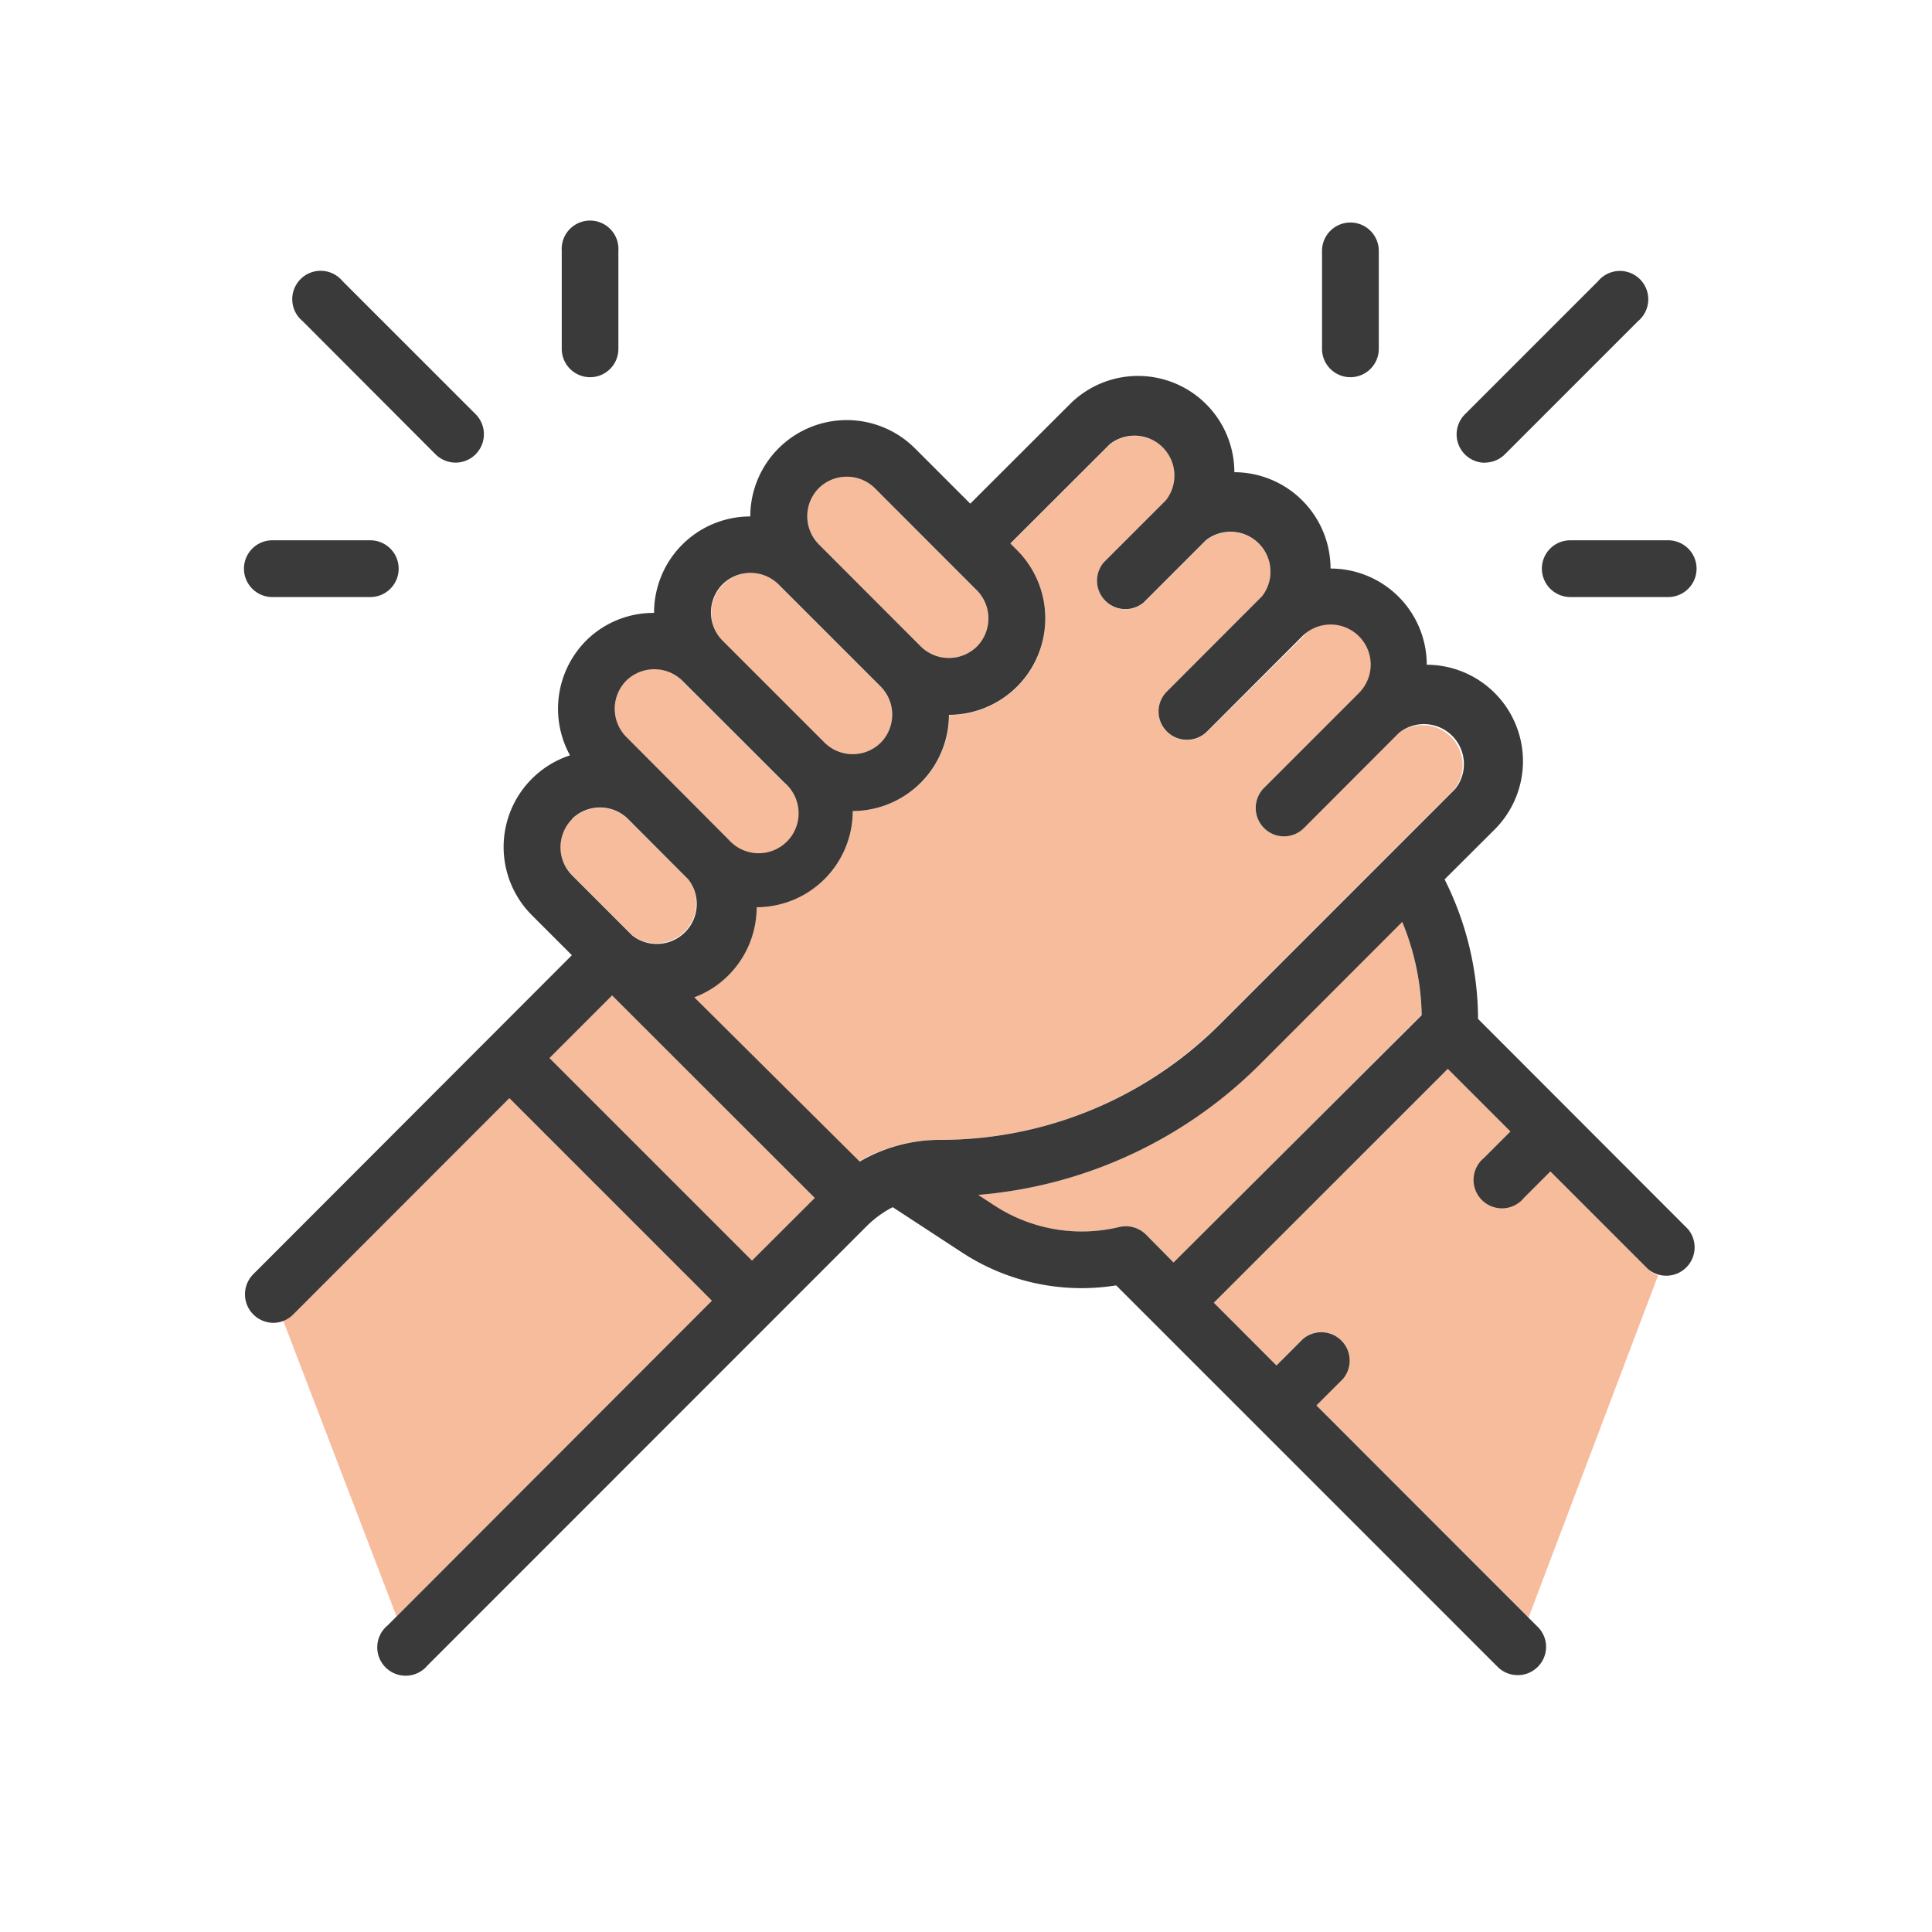 <svg id="Layer_1" data-name="Layer 1" xmlns="http://www.w3.org/2000/svg" viewBox="0 0 145 145"><defs><style>.cls-1{fill:#3a3a3a;}.cls-2{fill:#f6bc9c;}</style></defs><title>icon-covid</title><path id="_Path_" data-name="&lt;Path&gt;" class="cls-1" d="M104.57,93.69a2.1,2.1,0,0,0-.62,1.5,2.12,2.12,0,0,0,2.12,2.13,2.17,2.17,0,0,0,1.51-.62,2.14,2.14,0,0,0,.62-1.51,2.1,2.1,0,0,0-.62-1.5,2.15,2.15,0,0,0-1.51-.63A2.13,2.13,0,0,0,104.57,93.69Z"/><path id="_Path_2" data-name="&lt;Path&gt;" class="cls-1" d="M32.69,34.1a2.15,2.15,0,0,0,1.51.62,2.13,2.13,0,0,0,1.5-3.63l-10-10a2.13,2.13,0,1,0-3,3Z"/><path id="_Path_3" data-name="&lt;Path&gt;" class="cls-1" d="M44.29,28.31a2.12,2.12,0,0,0,2.12-2.13V18.83a2.13,2.13,0,1,0-4.25,0v7.35A2.13,2.13,0,0,0,44.29,28.31Z"/><path id="_Path_4" data-name="&lt;Path&gt;" class="cls-1" d="M20.44,44.81h7.35a2.13,2.13,0,0,0,0-4.26H20.44a2.13,2.13,0,0,0,0,4.26Z"/><path id="_Path_5" data-name="&lt;Path&gt;" class="cls-1" d="M111.44,34.72a2.13,2.13,0,0,0,1.5-.62l10-10a2.13,2.13,0,1,0-3-3l-10,10a2.13,2.13,0,0,0,1.51,3.63Z"/><path id="_Path_6" data-name="&lt;Path&gt;" class="cls-1" d="M101.35,28.31a2.13,2.13,0,0,0,2.13-2.13V18.83a2.13,2.13,0,0,0-4.26,0v7.35A2.13,2.13,0,0,0,101.35,28.31Z"/><path id="_Path_7" data-name="&lt;Path&gt;" class="cls-1" d="M115.72,42.68a2.14,2.14,0,0,0,2.13,2.13h7.35a2.13,2.13,0,0,0,0-4.26h-7.35A2.13,2.13,0,0,0,115.72,42.68Z"/><path class="cls-2" d="M70.48,85.55a29.68,29.68,0,0,0,21.1-8.74l17.6-17.6A3,3,0,0,0,105,55l-7.14,7.14a2.12,2.12,0,0,1-1.51.63,2.1,2.1,0,0,1-1.5-.63,2.13,2.13,0,0,1,0-3L102,52a3,3,0,1,0-4.21-4.21L90.6,54.92a2.11,2.11,0,0,1-1.51.62,2.09,2.09,0,0,1-1.5-.62,2.11,2.11,0,0,1,0-3l7.14-7.15a3,3,0,0,0-4.21-4.21l-4.68,4.68a2.13,2.13,0,0,1-3-3l4.68-4.68a3,3,0,0,0-4.21-4.21l-7.47,7.46.51.51a7.24,7.24,0,0,1-5.11,12.35A7.24,7.24,0,0,1,64,60.87a7.22,7.22,0,0,1-7.22,7.22,7.25,7.25,0,0,1-2.12,5.11,7.08,7.08,0,0,1-2.56,1.65L64.44,87.18A11.91,11.91,0,0,1,70.48,85.55Z"/><rect class="cls-2" x="47.87" y="73.91" width="6.65" height="21.51" transform="translate(-44.87 61) rotate(-45)"/><path class="cls-2" d="M38.23,82.42,22,98.65a2,2,0,0,1-.74.48l8.5,22.18L53.43,97.62Z"/><path class="cls-2" d="M123.69,95.25l-7.33-7.33-2,2a2.13,2.13,0,0,1-3-3l2-2-4.7-4.7L91.09,97.76l4.7,4.71,2-2a2.13,2.13,0,0,1,3,3l-2,2,15.93,15.93,9.72-25.67A2.15,2.15,0,0,1,123.69,95.25Z"/><path class="cls-2" d="M84,92.09a2.14,2.14,0,0,1,2,.56l2.1,2.1,18.59-18.59a19.15,19.15,0,0,0-1.46-7L94.59,79.82a33.82,33.82,0,0,1-21.2,9.86l1.16.76A12,12,0,0,0,84,92.09Z"/><path class="cls-2" d="M65.66,36.64a3,3,0,0,0-4.21,0,3,3,0,0,0,0,4.21l7.66,7.67h0a3,3,0,0,0,4.21,0,3,3,0,0,0,0-4.21Z"/><path class="cls-2" d="M56.33,43a3,3,0,0,0-2.11,5.08l7.67,7.67h0a3,3,0,0,0,4.21,0,3,3,0,0,0,0-4.21l-7.67-7.67A3,3,0,0,0,56.33,43Z"/><path class="cls-2" d="M49.11,50.21a2.93,2.93,0,0,0-2.11.88,3,3,0,0,0,0,4.21L54.67,63a3,3,0,1,0,4.21-4.22l-7.67-7.66A2.93,2.93,0,0,0,49.11,50.21Z"/><path class="cls-2" d="M42.93,61.46a3,3,0,0,0,0,4.21l4.52,4.52h0A3,3,0,0,0,51.66,66l-4.53-4.52a3,3,0,0,0-4.2,0Z"/><path id="_Compound_Path_" data-name="&lt;Compound Path&gt;" class="cls-1" d="M110.93,76.47A23.45,23.45,0,0,0,108.42,66l3.77-3.76a7.24,7.24,0,0,0-5.11-12.35,7.22,7.22,0,0,0-7.22-7.22,7.24,7.24,0,0,0-7.22-7.23,7.23,7.23,0,0,0-12.35-5.1l-7.47,7.46-4.15-4.15a7.24,7.24,0,0,0-12.36,5.11A7.22,7.22,0,0,0,49.09,46,7.16,7.16,0,0,0,44,48.07a7.25,7.25,0,0,0-1.22,8.62,7.24,7.24,0,0,0-2.86,12l3,3L19,95.64a2.14,2.14,0,0,0,1.51,3.64,2.1,2.1,0,0,0,1.5-.63L38.23,82.42l15.2,15.2L29.08,122a2.13,2.13,0,1,0,3,3L65,92.07a7.9,7.9,0,0,1,2-1.47L72.2,94a16.37,16.37,0,0,0,11.57,2.47L112.4,125.1a2.11,2.11,0,0,0,1.51.62,2.09,2.09,0,0,0,1.5-.62,2.11,2.11,0,0,0,0-3L98.8,105.48l2-2a2.13,2.13,0,0,0-3-3l-2,2-4.7-4.71,17.56-17.55,4.7,4.7-2,2a2.13,2.13,0,1,0,3,3l2-2,7.33,7.33a2.13,2.13,0,0,0,3-3ZM83.3,33.33a3,3,0,0,1,4.21,4.21l-4.68,4.68a2.13,2.13,0,0,0,3,3l4.68-4.68a3,3,0,0,1,4.21,4.21l-7.14,7.15a2.11,2.11,0,0,0,0,3,2.09,2.09,0,0,0,1.5.62,2.11,2.11,0,0,0,1.51-.62l7.14-7.14A3,3,0,1,1,102,52l-7.14,7.14a2.13,2.13,0,0,0,0,3,2.1,2.1,0,0,0,1.5.63,2.12,2.12,0,0,0,1.51-.63L105,55a3,3,0,0,1,4.22,4.21l-17.6,17.6a29.68,29.68,0,0,1-21.1,8.74,11.91,11.91,0,0,0-6,1.63L52.11,74.85a7.08,7.08,0,0,0,2.56-1.65,7.25,7.25,0,0,0,2.12-5.11A7.22,7.22,0,0,0,64,60.87a7.24,7.24,0,0,0,7.22-7.22A7.24,7.24,0,0,0,76.34,41.3l-.51-.51ZM61.45,36.64a3,3,0,0,1,4.21,0l7.66,7.67a3,3,0,0,1,0,4.21,3,3,0,0,1-4.21,0h0l-7.66-7.67a3,3,0,0,1,0-4.21Zm-7.23,7.22a3,3,0,0,1,4.21,0l7.67,7.67a3,3,0,0,1,0,4.21,3,3,0,0,1-4.21,0h0l-7.67-7.67a3,3,0,0,1,0-4.21ZM47,51.09a3,3,0,0,1,4.21,0l7.67,7.66A3,3,0,1,1,54.67,63L47,55.3a3,3,0,0,1,0-4.21ZM42.93,61.46a3,3,0,0,1,4.2,0L51.66,66a3,3,0,0,1-4.21,4.21h0l-4.52-4.52a3,3,0,0,1,0-4.21ZM41.24,79.41l4.7-4.7,15.21,15.2-4.71,4.7ZM86,92.65a2.14,2.14,0,0,0-2-.56,12,12,0,0,1-9.42-1.65l-1.16-.76a33.82,33.82,0,0,0,21.2-9.86l10.62-10.63a19.15,19.15,0,0,1,1.46,7L88.08,94.75Z"/></svg>